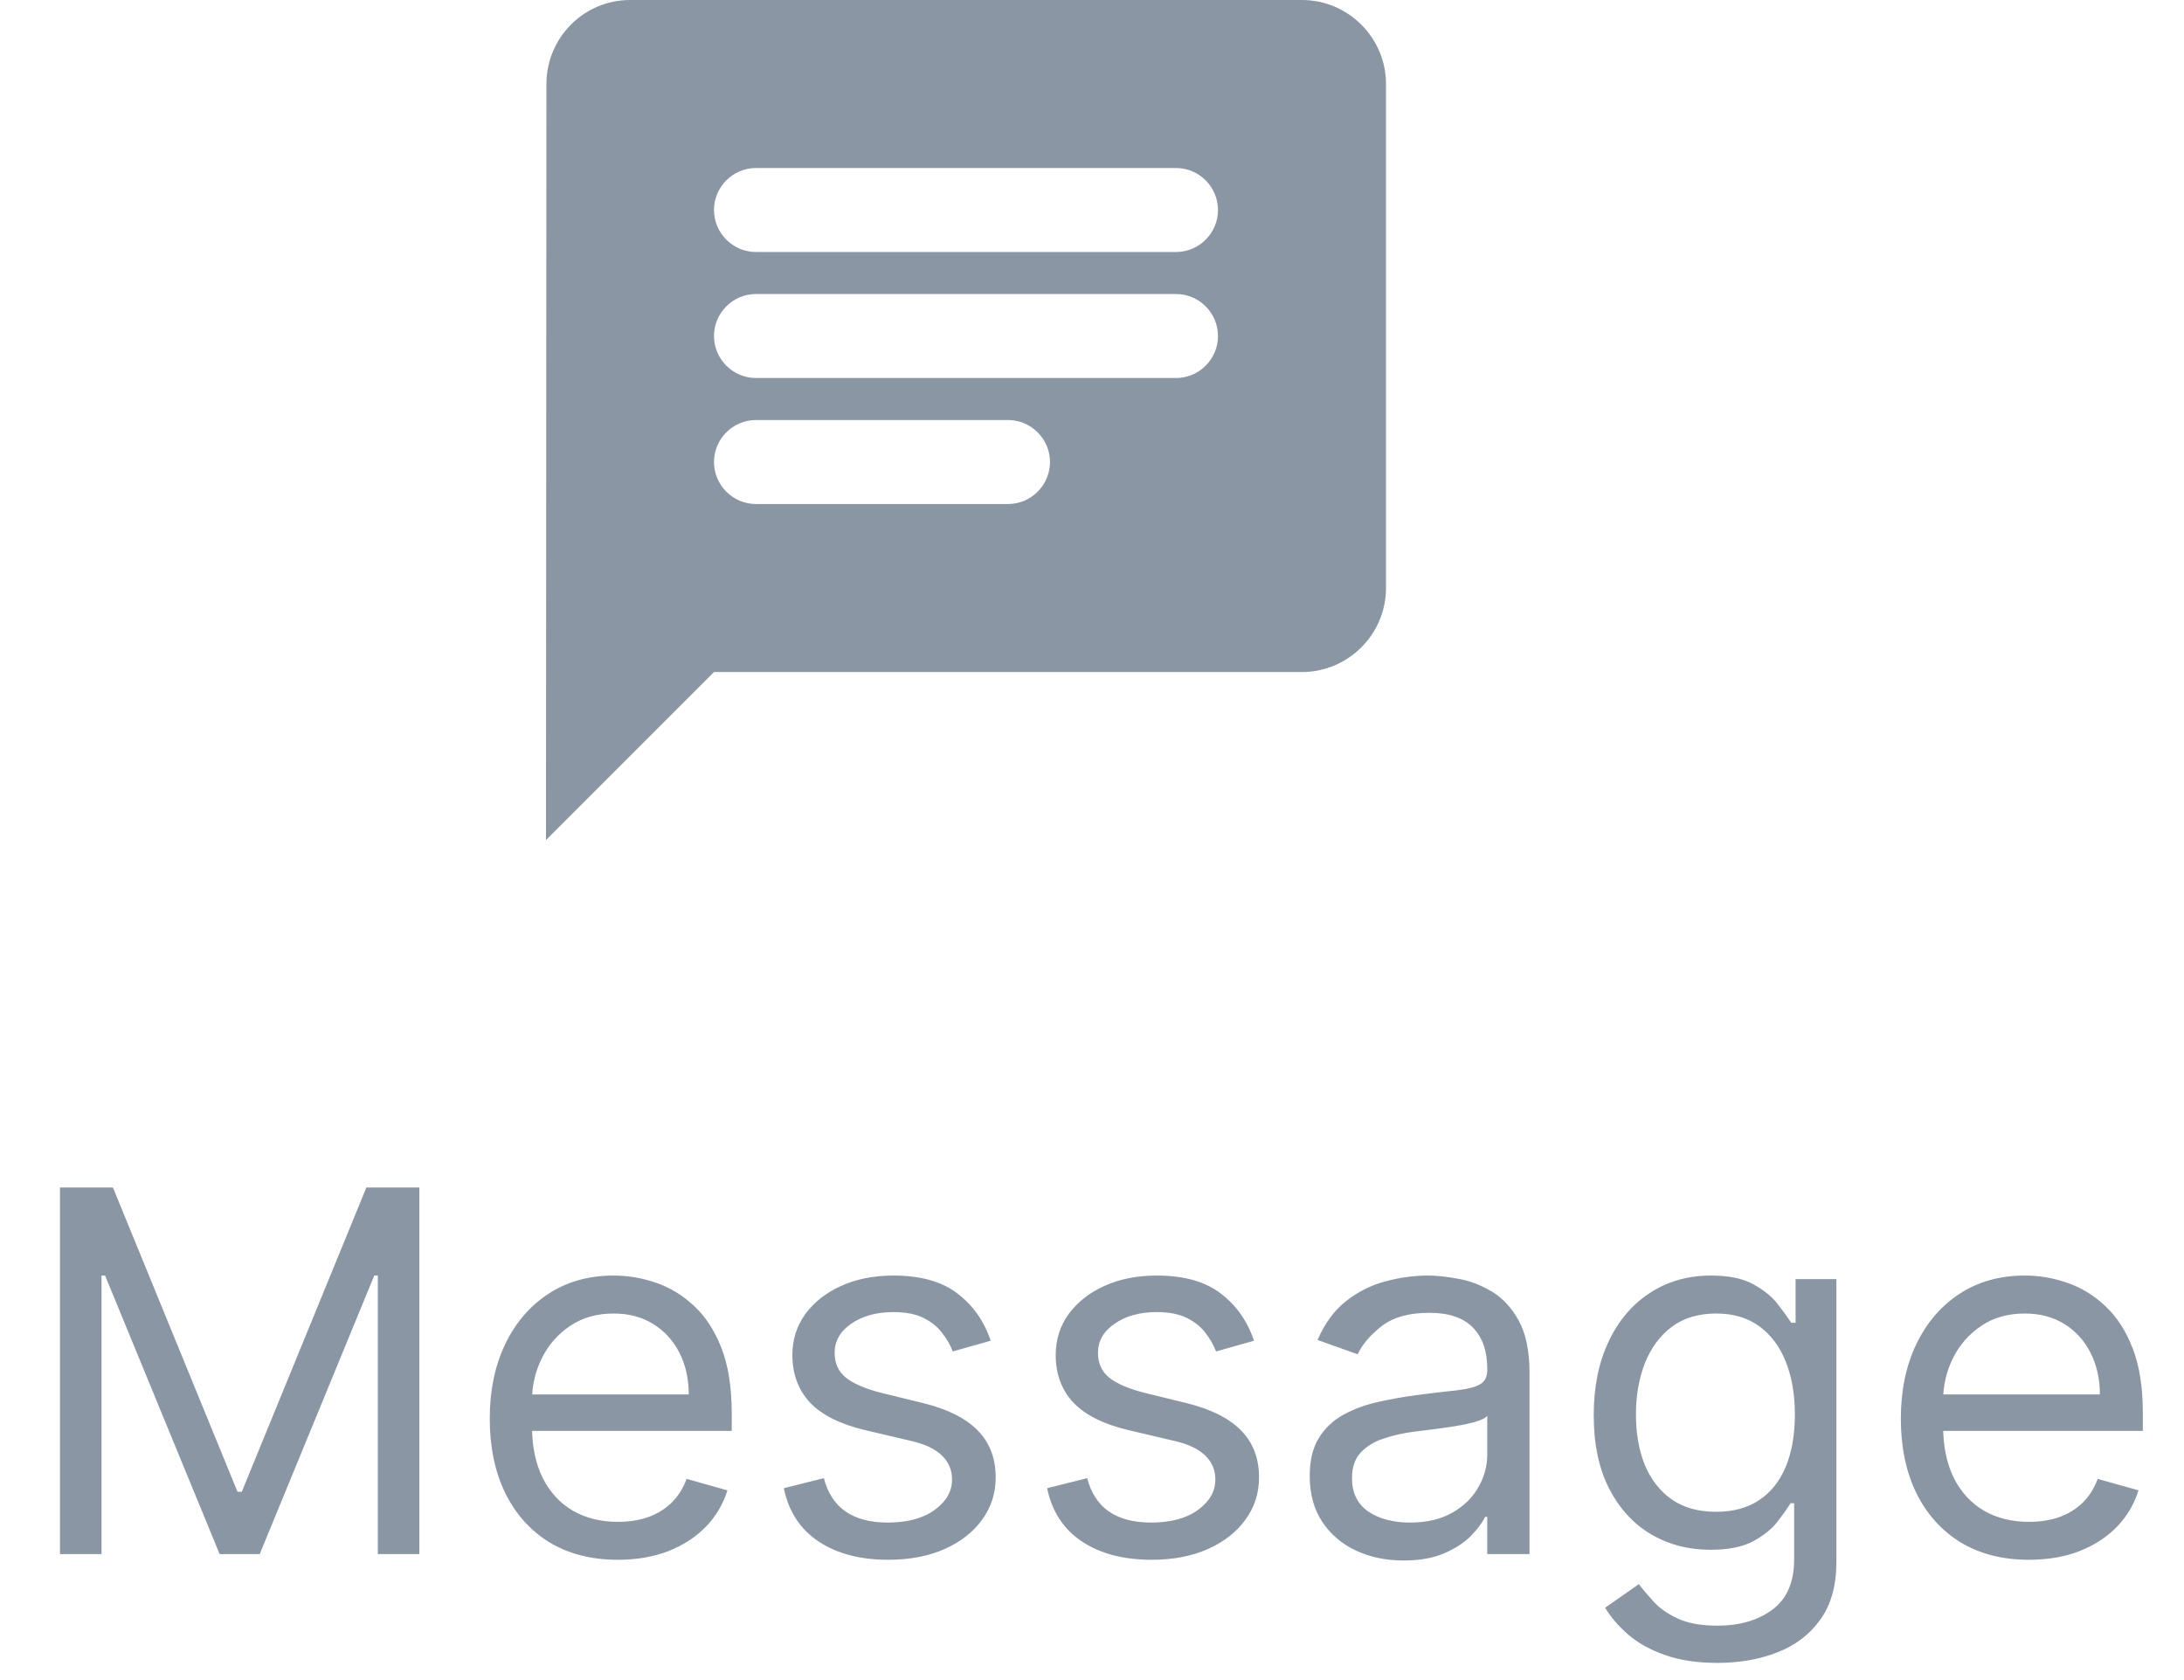 <svg width="52" height="40" viewBox="0 0 52 40" fill="none" xmlns="http://www.w3.org/2000/svg">
<path d="M1.428 28.273H2.689L5.655 35.517H5.757L8.723 28.273H9.985V37H8.996V30.369H8.911L6.184 37H5.229L2.502 30.369H2.417V37H1.428V28.273ZM14.712 37.136C14.081 37.136 13.537 36.997 13.079 36.719C12.625 36.438 12.274 36.045 12.027 35.543C11.783 35.037 11.661 34.449 11.661 33.778C11.661 33.108 11.783 32.517 12.027 32.006C12.274 31.491 12.618 31.091 13.058 30.804C13.501 30.514 14.018 30.369 14.609 30.369C14.95 30.369 15.287 30.426 15.619 30.54C15.952 30.653 16.254 30.838 16.527 31.094C16.8 31.347 17.017 31.682 17.179 32.099C17.341 32.517 17.422 33.031 17.422 33.642V34.068H12.376V33.199H16.399C16.399 32.83 16.325 32.5 16.178 32.21C16.033 31.921 15.825 31.692 15.555 31.524C15.288 31.357 14.973 31.273 14.609 31.273C14.209 31.273 13.862 31.372 13.57 31.571C13.28 31.767 13.057 32.023 12.901 32.338C12.744 32.653 12.666 32.992 12.666 33.352V33.932C12.666 34.426 12.751 34.845 12.922 35.189C13.095 35.53 13.335 35.79 13.642 35.969C13.949 36.145 14.305 36.233 14.712 36.233C14.976 36.233 15.214 36.196 15.428 36.122C15.643 36.045 15.829 35.932 15.986 35.781C16.142 35.628 16.263 35.438 16.348 35.21L17.32 35.483C17.217 35.812 17.046 36.102 16.804 36.352C16.562 36.599 16.264 36.793 15.909 36.932C15.554 37.068 15.155 37.136 14.712 37.136ZM23.588 31.921L22.685 32.176C22.628 32.026 22.544 31.879 22.433 31.737C22.325 31.592 22.178 31.473 21.99 31.379C21.803 31.285 21.562 31.239 21.27 31.239C20.869 31.239 20.535 31.331 20.268 31.516C20.004 31.697 19.872 31.929 19.872 32.21C19.872 32.46 19.963 32.658 20.145 32.803C20.327 32.947 20.611 33.068 20.997 33.165L21.969 33.403C22.554 33.545 22.99 33.763 23.277 34.055C23.564 34.345 23.707 34.719 23.707 35.176C23.707 35.551 23.599 35.886 23.384 36.182C23.171 36.477 22.872 36.71 22.489 36.881C22.105 37.051 21.659 37.136 21.151 37.136C20.483 37.136 19.93 36.992 19.493 36.702C19.055 36.412 18.778 35.989 18.662 35.432L19.616 35.193C19.707 35.545 19.879 35.81 20.132 35.986C20.388 36.162 20.722 36.25 21.134 36.25C21.602 36.25 21.974 36.151 22.25 35.952C22.528 35.75 22.668 35.508 22.668 35.227C22.668 35 22.588 34.81 22.429 34.656C22.27 34.5 22.026 34.383 21.696 34.307L20.605 34.051C20.006 33.909 19.565 33.689 19.284 33.391C19.006 33.09 18.866 32.713 18.866 32.261C18.866 31.892 18.97 31.565 19.178 31.281C19.388 30.997 19.673 30.774 20.034 30.612C20.398 30.45 20.81 30.369 21.27 30.369C21.918 30.369 22.426 30.511 22.796 30.796C23.168 31.079 23.432 31.454 23.588 31.921ZM29.858 31.921L28.954 32.176C28.897 32.026 28.814 31.879 28.703 31.737C28.595 31.592 28.447 31.473 28.26 31.379C28.072 31.285 27.832 31.239 27.539 31.239C27.139 31.239 26.805 31.331 26.538 31.516C26.274 31.697 26.142 31.929 26.142 32.21C26.142 32.46 26.233 32.658 26.414 32.803C26.596 32.947 26.88 33.068 27.267 33.165L28.238 33.403C28.823 33.545 29.26 33.763 29.547 34.055C29.834 34.345 29.977 34.719 29.977 35.176C29.977 35.551 29.869 35.886 29.653 36.182C29.44 36.477 29.142 36.71 28.758 36.881C28.375 37.051 27.929 37.136 27.42 37.136C26.753 37.136 26.2 36.992 25.762 36.702C25.325 36.412 25.048 35.989 24.931 35.432L25.886 35.193C25.977 35.545 26.149 35.81 26.402 35.986C26.657 36.162 26.991 36.25 27.403 36.25C27.872 36.25 28.244 36.151 28.52 35.952C28.798 35.75 28.937 35.508 28.937 35.227C28.937 35 28.858 34.81 28.698 34.656C28.539 34.5 28.295 34.383 27.966 34.307L26.875 34.051C26.275 33.909 25.835 33.689 25.554 33.391C25.275 33.09 25.136 32.713 25.136 32.261C25.136 31.892 25.24 31.565 25.447 31.281C25.657 30.997 25.943 30.774 26.304 30.612C26.667 30.45 27.079 30.369 27.539 30.369C28.187 30.369 28.696 30.511 29.065 30.796C29.437 31.079 29.701 31.454 29.858 31.921ZM33.417 37.153C33.002 37.153 32.626 37.075 32.288 36.919C31.95 36.76 31.681 36.531 31.482 36.233C31.283 35.932 31.184 35.568 31.184 35.142C31.184 34.767 31.258 34.463 31.405 34.23C31.553 33.994 31.751 33.81 31.998 33.676C32.245 33.543 32.518 33.443 32.816 33.378C33.117 33.31 33.42 33.256 33.724 33.216C34.121 33.165 34.444 33.126 34.691 33.101C34.941 33.072 35.123 33.026 35.236 32.96C35.353 32.895 35.411 32.781 35.411 32.619V32.585C35.411 32.165 35.296 31.838 35.066 31.605C34.839 31.372 34.494 31.256 34.031 31.256C33.55 31.256 33.174 31.361 32.901 31.571C32.629 31.781 32.437 32.006 32.326 32.244L31.371 31.903C31.542 31.506 31.769 31.196 32.053 30.974C32.34 30.75 32.653 30.594 32.991 30.506C33.332 30.415 33.667 30.369 33.996 30.369C34.207 30.369 34.448 30.395 34.721 30.446C34.996 30.494 35.262 30.595 35.518 30.749C35.776 30.902 35.991 31.134 36.161 31.443C36.332 31.753 36.417 32.168 36.417 32.688V37H35.411V36.114H35.36C35.292 36.256 35.178 36.408 35.019 36.57C34.86 36.731 34.648 36.869 34.384 36.983C34.12 37.097 33.798 37.153 33.417 37.153ZM33.57 36.25C33.968 36.25 34.303 36.172 34.576 36.016C34.852 35.859 35.059 35.658 35.198 35.41C35.34 35.163 35.411 34.903 35.411 34.631V33.71C35.369 33.761 35.275 33.808 35.13 33.851C34.988 33.891 34.823 33.926 34.636 33.957C34.451 33.986 34.271 34.011 34.094 34.034C33.921 34.054 33.781 34.071 33.673 34.085C33.411 34.119 33.167 34.175 32.94 34.251C32.715 34.325 32.533 34.438 32.394 34.588C32.258 34.736 32.19 34.938 32.19 35.193C32.19 35.543 32.319 35.807 32.577 35.986C32.839 36.162 33.17 36.25 33.57 36.25ZM40.895 39.591C40.409 39.591 39.991 39.528 39.642 39.403C39.292 39.281 39.001 39.119 38.768 38.918C38.538 38.719 38.355 38.506 38.218 38.278L39.02 37.716C39.11 37.835 39.225 37.972 39.365 38.125C39.504 38.281 39.694 38.416 39.936 38.53C40.18 38.646 40.5 38.705 40.895 38.705C41.423 38.705 41.859 38.577 42.203 38.321C42.547 38.065 42.718 37.665 42.718 37.119V35.79H42.633C42.559 35.909 42.454 36.057 42.318 36.233C42.184 36.406 41.991 36.561 41.738 36.697C41.488 36.831 41.15 36.898 40.724 36.898C40.196 36.898 39.721 36.773 39.301 36.523C38.883 36.273 38.552 35.909 38.308 35.432C38.066 34.955 37.946 34.375 37.946 33.693C37.946 33.023 38.064 32.439 38.299 31.942C38.535 31.442 38.863 31.055 39.284 30.783C39.704 30.507 40.19 30.369 40.741 30.369C41.167 30.369 41.505 30.44 41.755 30.582C42.008 30.722 42.201 30.881 42.335 31.06C42.471 31.236 42.576 31.381 42.65 31.494H42.752V30.454H43.724V37.188C43.724 37.75 43.596 38.207 43.341 38.56C43.088 38.915 42.747 39.175 42.318 39.34C41.892 39.507 41.417 39.591 40.895 39.591ZM40.86 35.994C41.264 35.994 41.605 35.902 41.883 35.717C42.162 35.533 42.373 35.267 42.518 34.92C42.663 34.574 42.735 34.159 42.735 33.676C42.735 33.205 42.664 32.788 42.522 32.428C42.38 32.067 42.17 31.784 41.892 31.579C41.613 31.375 41.27 31.273 40.86 31.273C40.434 31.273 40.079 31.381 39.795 31.597C39.514 31.812 39.302 32.102 39.16 32.466C39.021 32.83 38.951 33.233 38.951 33.676C38.951 34.131 39.022 34.533 39.164 34.882C39.309 35.229 39.522 35.501 39.804 35.7C40.088 35.896 40.44 35.994 40.86 35.994ZM48.309 37.136C47.679 37.136 47.135 36.997 46.677 36.719C46.223 36.438 45.872 36.045 45.625 35.543C45.38 35.037 45.258 34.449 45.258 33.778C45.258 33.108 45.38 32.517 45.625 32.006C45.872 31.491 46.216 31.091 46.656 30.804C47.099 30.514 47.616 30.369 48.207 30.369C48.548 30.369 48.885 30.426 49.217 30.54C49.549 30.653 49.852 30.838 50.125 31.094C50.397 31.347 50.615 31.682 50.777 32.099C50.939 32.517 51.02 33.031 51.02 33.642V34.068H45.974V33.199H49.997C49.997 32.83 49.923 32.5 49.775 32.21C49.63 31.921 49.423 31.692 49.153 31.524C48.886 31.357 48.571 31.273 48.207 31.273C47.806 31.273 47.46 31.372 47.167 31.571C46.877 31.767 46.654 32.023 46.498 32.338C46.342 32.653 46.264 32.992 46.264 33.352V33.932C46.264 34.426 46.349 34.845 46.52 35.189C46.693 35.53 46.933 35.79 47.24 35.969C47.547 36.145 47.903 36.233 48.309 36.233C48.574 36.233 48.812 36.196 49.025 36.122C49.241 36.045 49.427 35.932 49.584 35.781C49.74 35.628 49.86 35.438 49.946 35.21L50.917 35.483C50.815 35.812 50.643 36.102 50.402 36.352C50.16 36.599 49.862 36.793 49.507 36.932C49.152 37.068 48.752 37.136 48.309 37.136Z" fill="#8B96A5"/>
<path fill-rule="evenodd" clip-rule="evenodd" d="M31 0H15C13.9 0 13.01 0.9 13.01 2L13 20L17 16H31C32.1 16 33 15.1 33 14V2C33 0.9 32.1 0 31 0ZM18 7H28C28.55 7 29 7.45 29 8C29 8.55 28.55 9 28 9H18C17.45 9 17 8.55 17 8C17 7.45 17.45 7 18 7ZM24 12H18C17.45 12 17 11.55 17 11C17 10.45 17.45 10 18 10H24C24.55 10 25 10.45 25 11C25 11.55 24.55 12 24 12ZM28 6H18C17.45 6 17 5.55 17 5C17 4.45 17.45 4 18 4H28C28.55 4 29 4.45 29 5C29 5.55 28.55 6 28 6Z" fill="#8B96A5"/>
</svg>
